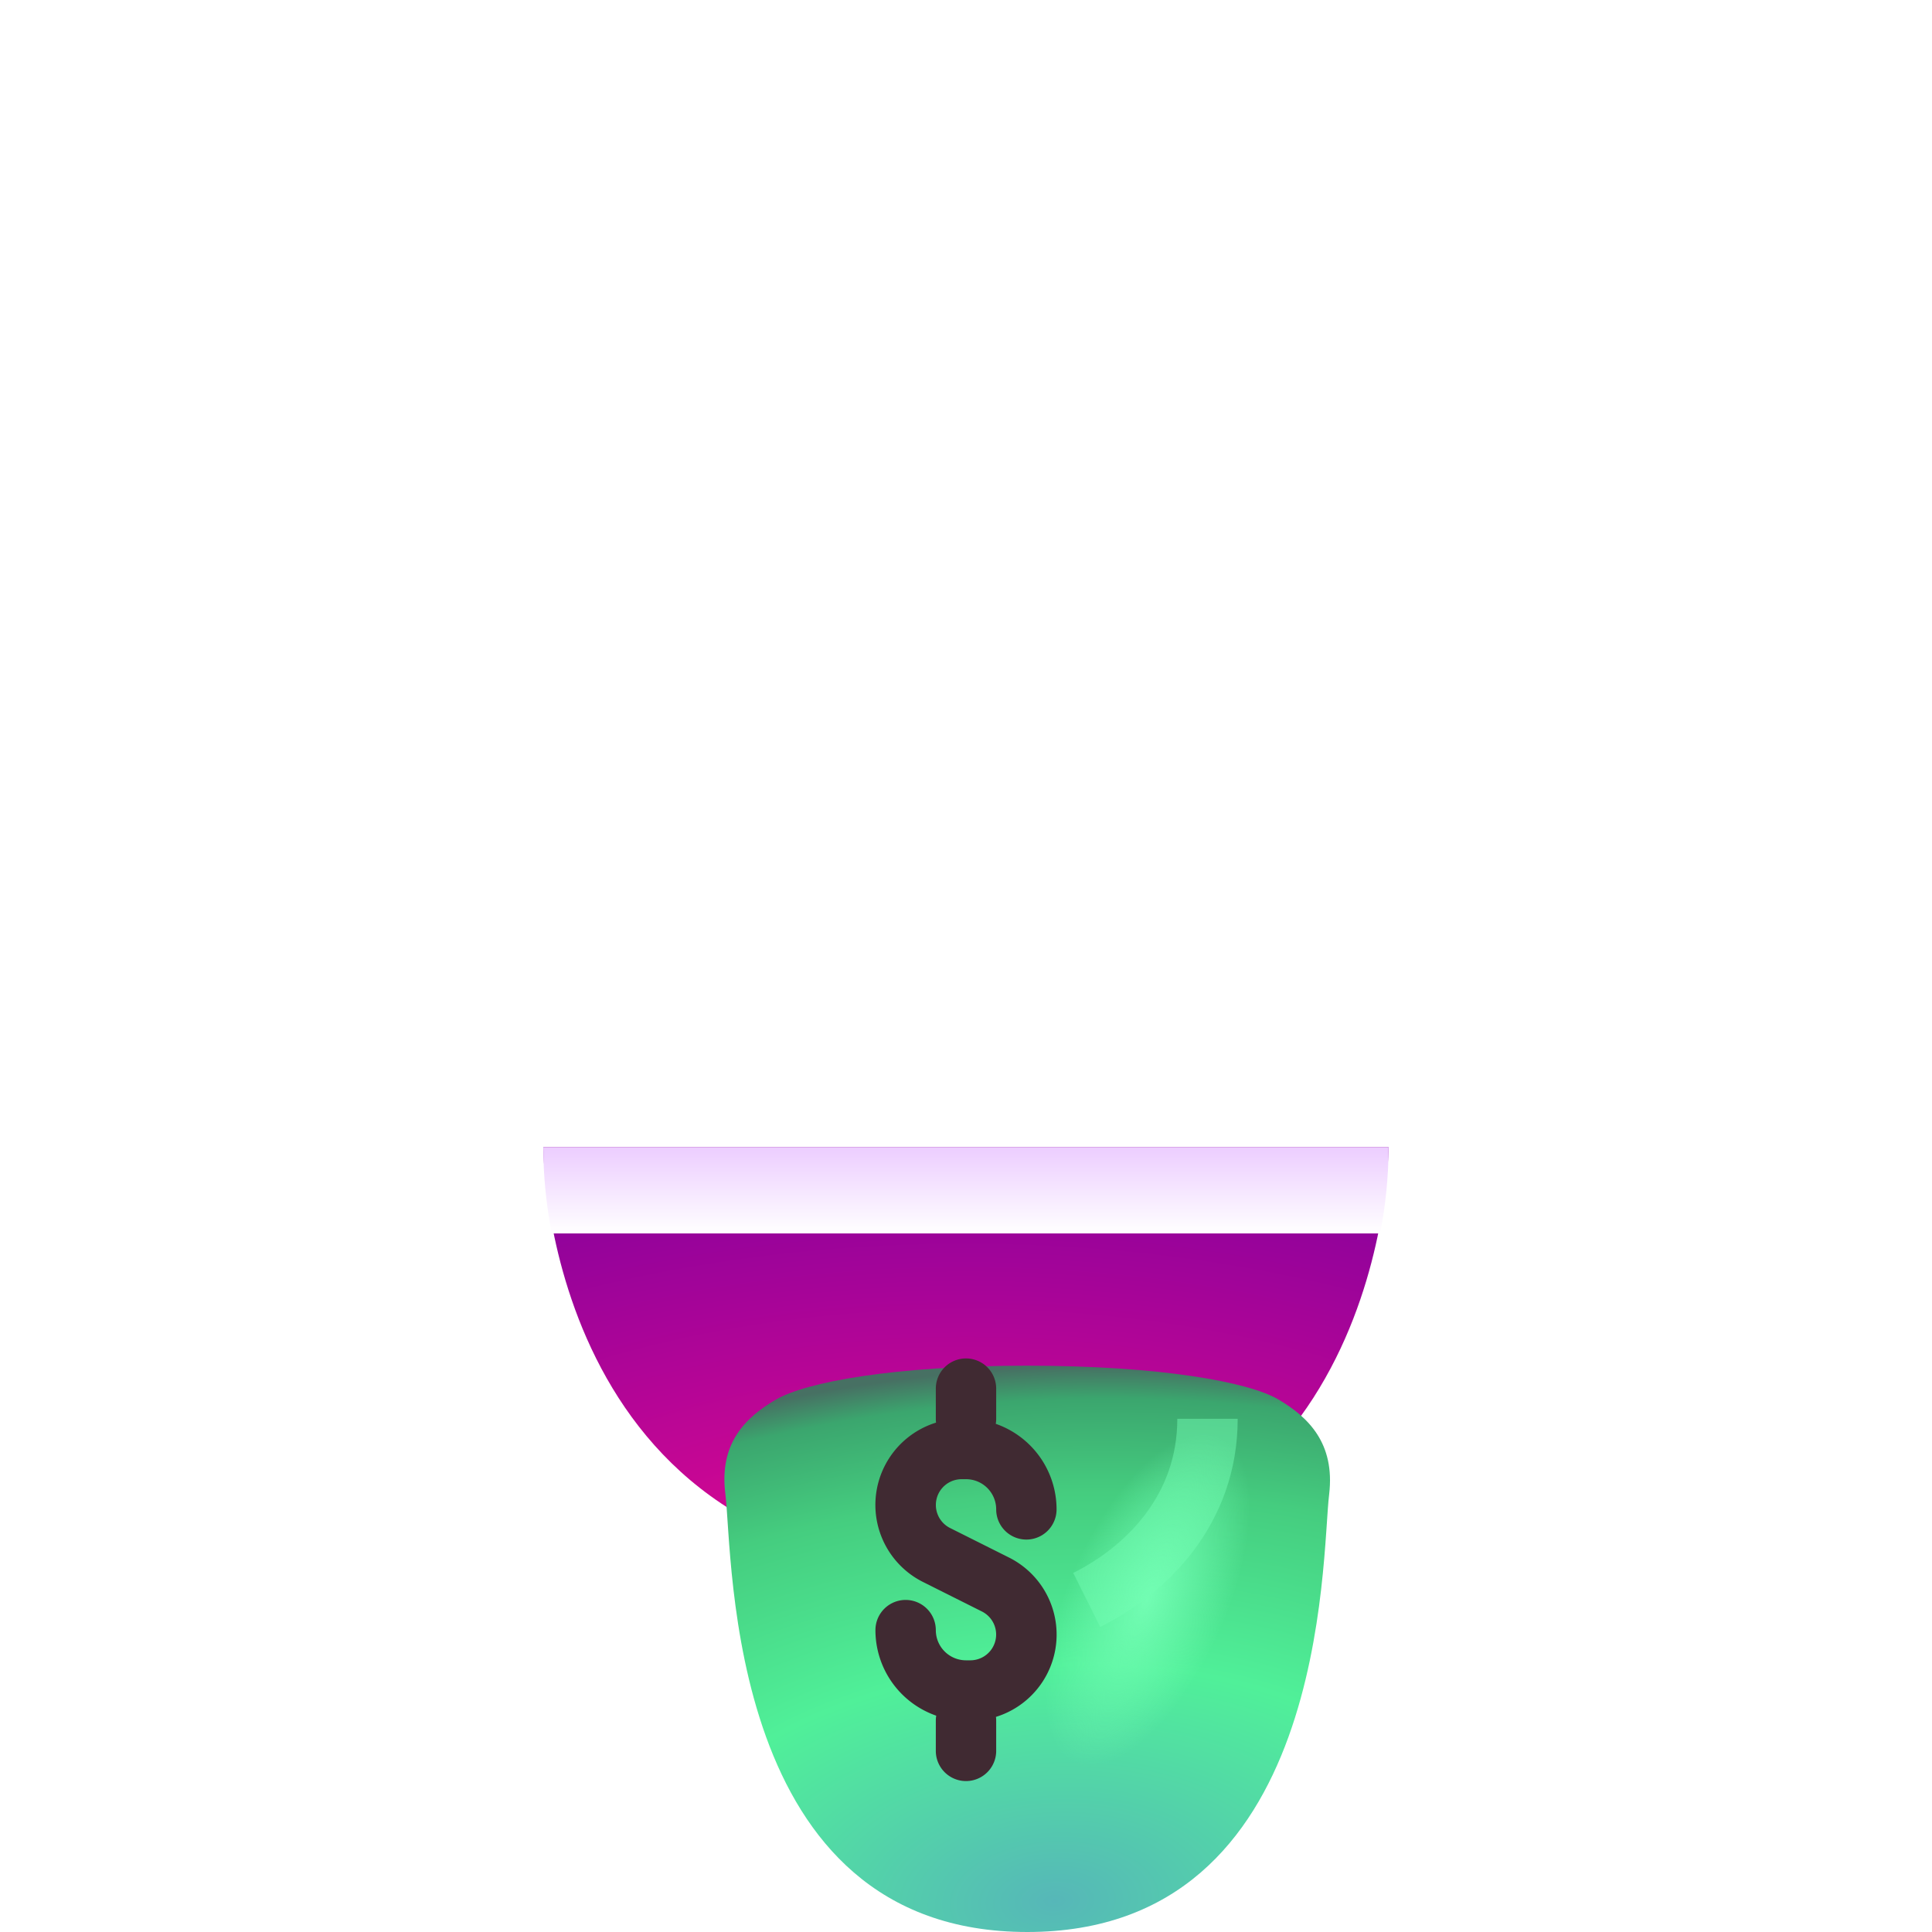 <svg width="32" height="32" fill="none" xmlns="http://www.w3.org/2000/svg"><path d="M15.999 26c-7 0-7-7-7-7h14s0 7-7 7z" fill="url(#a)"/><g filter="url(#b)"><path d="M16.015 31c5 0 4.87-6.2 5-7.25.1-.85-.35-1.28-.84-1.57-.49-.29-1.96-.56-4.16-.56s-3.66.27-4.16.56c-.5.29-.95.72-.84 1.57.13 1.05 0 7.25 5 7.25z" fill="url(#c)"/></g><g opacity=".5" filter="url(#d)"><path d="M18 26.5c1-.5 2-1.5 2-3" stroke="#71FCB2"/></g><path d="M22.859 20.43c.09-.46.14-.94.14-1.43h-14c0 .49.05.96.14 1.43h13.72z" fill="url(#e)"/><path fill-rule="evenodd" clip-rule="evenodd" d="M15.849 30.998a2.543 2.543 0 0 1-.914-.314c-1.7-.981-1.926-3.77-.506-6.23.797-1.38 1.943-2.364 3.095-2.787 1.365.09 2.284.295 2.651.513.49.29.94.72.84 1.57a9.433 9.433 0 0 0-.035.449c-.083 1.224-.271 4.033-1.893 5.632-.482.414-1 .73-1.52.933a4.868 4.868 0 0 1-1.718.234z" fill="url(#f)"/><path fill-rule="evenodd" clip-rule="evenodd" d="M16 22.5a.5.5 0 0 1 .5.5v.5a.504.504 0 0 1-.007.083A1.5 1.5 0 0 1 17.5 25a.5.5 0 0 1-1 0 .5.5 0 0 0-.5-.5h-.073a.427.427 0 0 0-.19.809l.974.488a1.427 1.427 0 0 1-.215 2.64c.003.02.004.041.004.063v.5a.5.5 0 0 1-1 0v-.5c0-.028.002-.056.007-.083A1.5 1.5 0 0 1 14.5 27a.5.5 0 0 1 1 0 .5.5 0 0 0 .5.5h.073a.427.427 0 0 0 .19-.809l-.974-.488a1.427 1.427 0 0 1 .215-2.64.514.514 0 0 1-.004-.063V23a.5.5 0 0 1 .5-.5z" fill="#402A32"/><defs><radialGradient id="a" cx="0" cy="0" r="1" gradientUnits="userSpaceOnUse" gradientTransform="matrix(0 -8.556 17.111 0 15.999 27.556)"><stop stop-color="#F70A8D"/><stop offset="1" stop-color="#89029C"/></radialGradient><radialGradient id="c" cx="0" cy="0" r="1" gradientUnits="userSpaceOnUse" gradientTransform="matrix(-.5 -10 17.384 -.869 16.5 30.5)"><stop stop-color="#56B7B8"/><stop offset=".392" stop-color="#50F099"/><stop offset=".675" stop-color="#45CD7F"/><stop offset=".832" stop-color="#3BA66E"/><stop offset=".886" stop-color="#477063"/></radialGradient><radialGradient id="f" cx="0" cy="0" r="1" gradientUnits="userSpaceOnUse" gradientTransform="matrix(-2 4.5 -1.995 -.887 19 26.5)"><stop stop-color="#72FDB3"/><stop offset=".603" stop-color="#72FDB3" stop-opacity="0"/></radialGradient><filter id="b" x="10.999" y="21.62" width="11.031" height="10.38" filterUnits="userSpaceOnUse" color-interpolation-filters="sRGB"><feFlood flood-opacity="0" result="BackgroundImageFix"/><feBlend in="SourceGraphic" in2="BackgroundImageFix" result="shape"/><feColorMatrix in="SourceAlpha" values="0 0 0 0 0 0 0 0 0 0 0 0 0 0 0 0 0 0 127 0" result="hardAlpha"/><feOffset dx="1" dy="1"/><feGaussianBlur stdDeviation="1"/><feComposite in2="hardAlpha" operator="arithmetic" k2="-1" k3="1"/><feColorMatrix values="0 0 0 0 0 0 0 0 0 0 0 0 0 0 0 0 0 0 0.24 0"/><feBlend in2="shape" result="effect1_innerShadow_922_485"/></filter><filter id="d" x="16.776" y="22.5" width="4.724" height="5.447" filterUnits="userSpaceOnUse" color-interpolation-filters="sRGB"><feFlood flood-opacity="0" result="BackgroundImageFix"/><feBlend in="SourceGraphic" in2="BackgroundImageFix" result="shape"/><feGaussianBlur stdDeviation=".5" result="effect1_foregroundBlur_922_485"/></filter><linearGradient id="e" x1="15.999" y1="19" x2="15.999" y2="20.43" gradientUnits="userSpaceOnUse"><stop stop-color="#ECCDFF"/><stop offset="1" stop-color="#fff"/></linearGradient></defs></svg>
